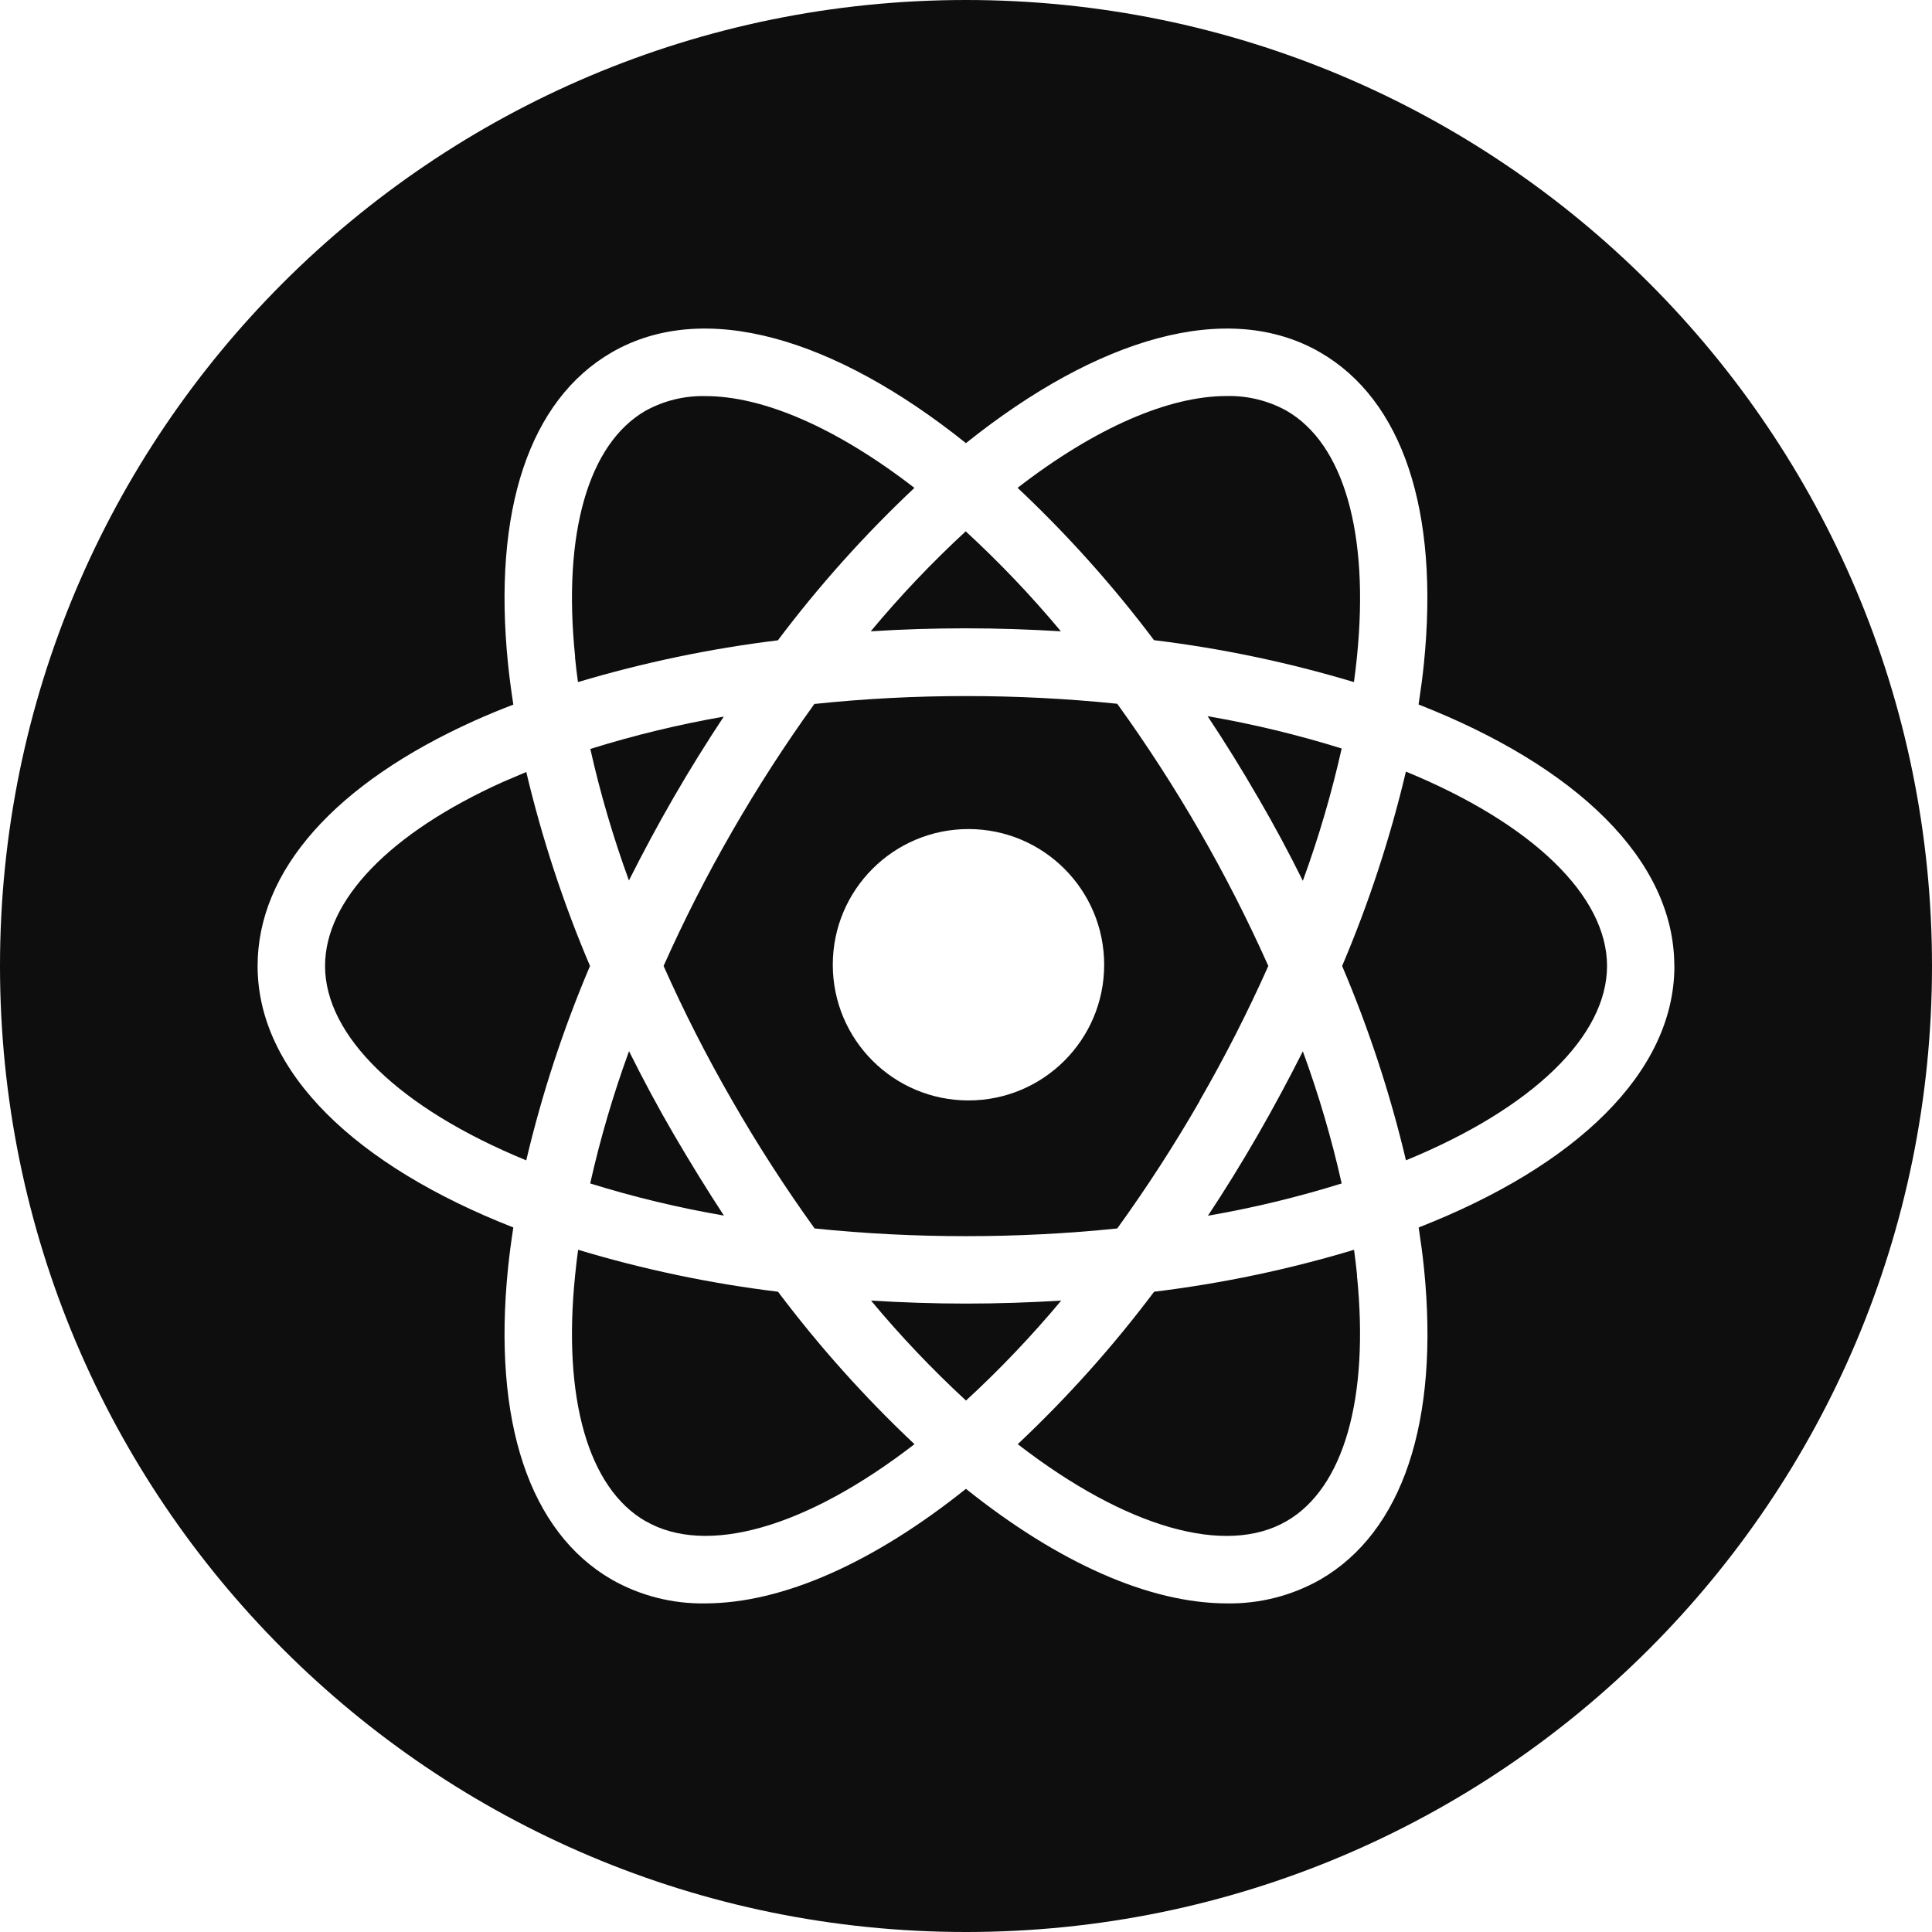 <svg width="60" height="60" viewBox="0 0 60 60" fill="none" xmlns="http://www.w3.org/2000/svg">
<path d="M38.093 12.299C38.743 12.284 39.386 12.441 39.955 12.756C41.733 13.782 42.53 16.566 42.142 20.393C42.116 20.654 42.085 20.918 42.048 21.183C40.019 20.573 37.942 20.137 35.839 19.881C34.564 18.186 33.147 16.603 31.602 15.15C34.028 13.274 36.305 12.299 38.091 12.299H38.093Z" fill="#0E0E0F"/>
<path fill-rule="evenodd" clip-rule="evenodd" d="M37.258 34.191C36.473 35.554 35.618 36.876 34.697 38.151C33.135 38.311 31.567 38.391 29.997 38.39C28.428 38.391 26.86 38.311 25.299 38.151C24.38 36.876 23.528 35.554 22.745 34.191C21.96 32.832 21.247 31.433 20.608 29.999C21.247 28.566 21.96 27.166 22.745 25.807C23.526 24.45 24.376 23.133 25.291 21.862C26.855 21.698 28.426 21.616 29.998 21.617C31.568 21.616 33.136 21.696 34.697 21.856C35.615 23.129 36.468 24.448 37.252 25.807C38.036 27.167 38.749 28.566 39.389 29.999C38.749 31.433 38.036 32.832 37.252 34.191H37.258ZM30.077 25.747C27.749 25.747 25.863 27.634 25.863 29.961C25.863 32.289 27.749 34.175 30.077 34.175C32.404 34.175 34.291 32.289 34.291 29.961C34.291 27.634 32.404 25.747 30.077 25.747Z" fill="#0E0E0F"/>
<path d="M39.066 35.241C39.56 34.382 40.024 33.516 40.461 32.65C40.952 33.99 41.355 35.361 41.667 36.753C40.306 37.178 38.919 37.512 37.514 37.755C38.048 36.949 38.565 36.111 39.066 35.241Z" fill="#0E0E0F"/>
<path d="M27.051 40.391C28.016 40.45 29.002 40.484 30 40.484C30.998 40.484 31.99 40.45 32.957 40.391C32.04 41.489 31.052 42.527 30 43.496C28.95 42.527 27.965 41.49 27.051 40.391Z" fill="#0E0E0F"/>
<path d="M20.932 35.241C21.435 36.1 21.954 36.946 22.482 37.751C21.078 37.51 19.69 37.176 18.329 36.753C18.642 35.359 19.045 33.987 19.535 32.645C19.967 33.513 20.43 34.381 20.932 35.241Z" fill="#0E0E0F"/>
<path d="M18.333 23.259C18.644 24.645 19.045 26.009 19.532 27.343C19.969 26.477 20.425 25.623 20.925 24.758C21.426 23.89 21.946 23.058 22.477 22.255C21.075 22.5 19.691 22.835 18.333 23.259Z" fill="#0E0E0F"/>
<path d="M32.947 19.606C31.982 19.547 30.997 19.513 29.991 19.513C28.993 19.513 28.01 19.544 27.042 19.606C27.956 18.507 28.941 17.47 29.991 16.501C31.043 17.47 32.031 18.507 32.947 19.606Z" fill="#0E0E0F"/>
<path d="M39.063 24.758C38.56 23.886 38.04 23.048 37.503 22.242C38.912 22.485 40.303 22.82 41.667 23.245C41.354 24.639 40.952 26.012 40.461 27.354C40.03 26.486 39.566 25.618 39.065 24.759L39.063 24.758Z" fill="#0E0E0F"/>
<path d="M17.861 20.395C17.468 16.569 18.27 13.784 20.046 12.757C20.616 12.443 21.258 12.286 21.909 12.301C23.695 12.301 25.972 13.276 28.398 15.152C26.852 16.606 25.434 18.189 24.158 19.886C22.055 20.142 19.979 20.577 17.949 21.183C17.913 20.918 17.881 20.656 17.856 20.395H17.861Z" fill="#0E0E0F"/>
<path d="M15.613 24.286C15.852 24.182 16.096 24.079 16.344 23.975C16.832 26.035 17.494 28.051 18.323 29.999C17.493 31.952 16.83 33.971 16.343 36.036C12.388 34.413 10.095 32.165 10.095 29.999C10.095 27.947 12.113 25.865 15.613 24.286Z" fill="#0E0E0F"/>
<path d="M20.046 47.241C18.27 46.215 17.468 43.429 17.861 39.604C17.886 39.343 17.918 39.081 17.954 38.813C19.982 39.424 22.059 39.86 24.162 40.116C25.438 41.812 26.855 43.396 28.4 44.85C25.018 47.463 21.927 48.325 20.051 47.241H20.046Z" fill="#0E0E0F"/>
<path d="M42.141 39.604C42.529 43.431 41.731 46.215 39.954 47.241C38.079 48.328 34.987 47.463 31.607 44.85C33.151 43.396 34.568 41.812 35.842 40.116C37.945 39.86 40.022 39.425 42.051 38.813C42.088 39.081 42.119 39.343 42.145 39.604H42.141Z" fill="#0E0E0F"/>
<path d="M43.663 36.033C43.174 33.969 42.511 31.951 41.681 29.999C42.511 28.047 43.173 26.027 43.662 23.963C47.609 25.585 49.908 27.833 49.908 29.999C49.908 32.165 47.615 34.413 43.66 36.036L43.663 36.033Z" fill="#0E0E0F"/>
<path fill-rule="evenodd" clip-rule="evenodd" d="M30 60C46.569 60 60 46.569 60 30C60 13.431 46.569 0 30 0C13.431 0 0 13.431 0 30C0 46.569 13.431 60 30 60ZM51.997 29.999C51.997 26.691 48.933 23.789 44.055 21.879C44.12 21.449 44.179 21.024 44.221 20.606C44.702 15.852 43.556 12.421 40.997 10.942C38.133 9.289 34.088 10.489 29.998 13.762C25.909 10.489 21.864 9.289 19 10.942C16.441 12.421 15.295 15.852 15.776 20.606C15.818 21.024 15.876 21.451 15.942 21.882C15.536 22.038 15.137 22.202 14.753 22.374C10.398 24.332 8 27.043 8 29.999C8 33.308 11.064 36.21 15.942 38.12C15.876 38.55 15.818 38.975 15.776 39.393C15.295 44.147 16.441 47.578 19 49.056C19.88 49.555 20.877 49.81 21.889 49.795C24.313 49.795 27.144 48.519 29.998 46.237C32.851 48.519 35.684 49.795 38.111 49.795C39.123 49.81 40.12 49.555 41 49.056C43.559 47.578 44.705 44.147 44.224 39.393C44.182 38.975 44.123 38.55 44.058 38.12C48.936 36.213 52 33.306 52 29.999H51.997Z" fill="#0E0E0F"/>
</svg>
